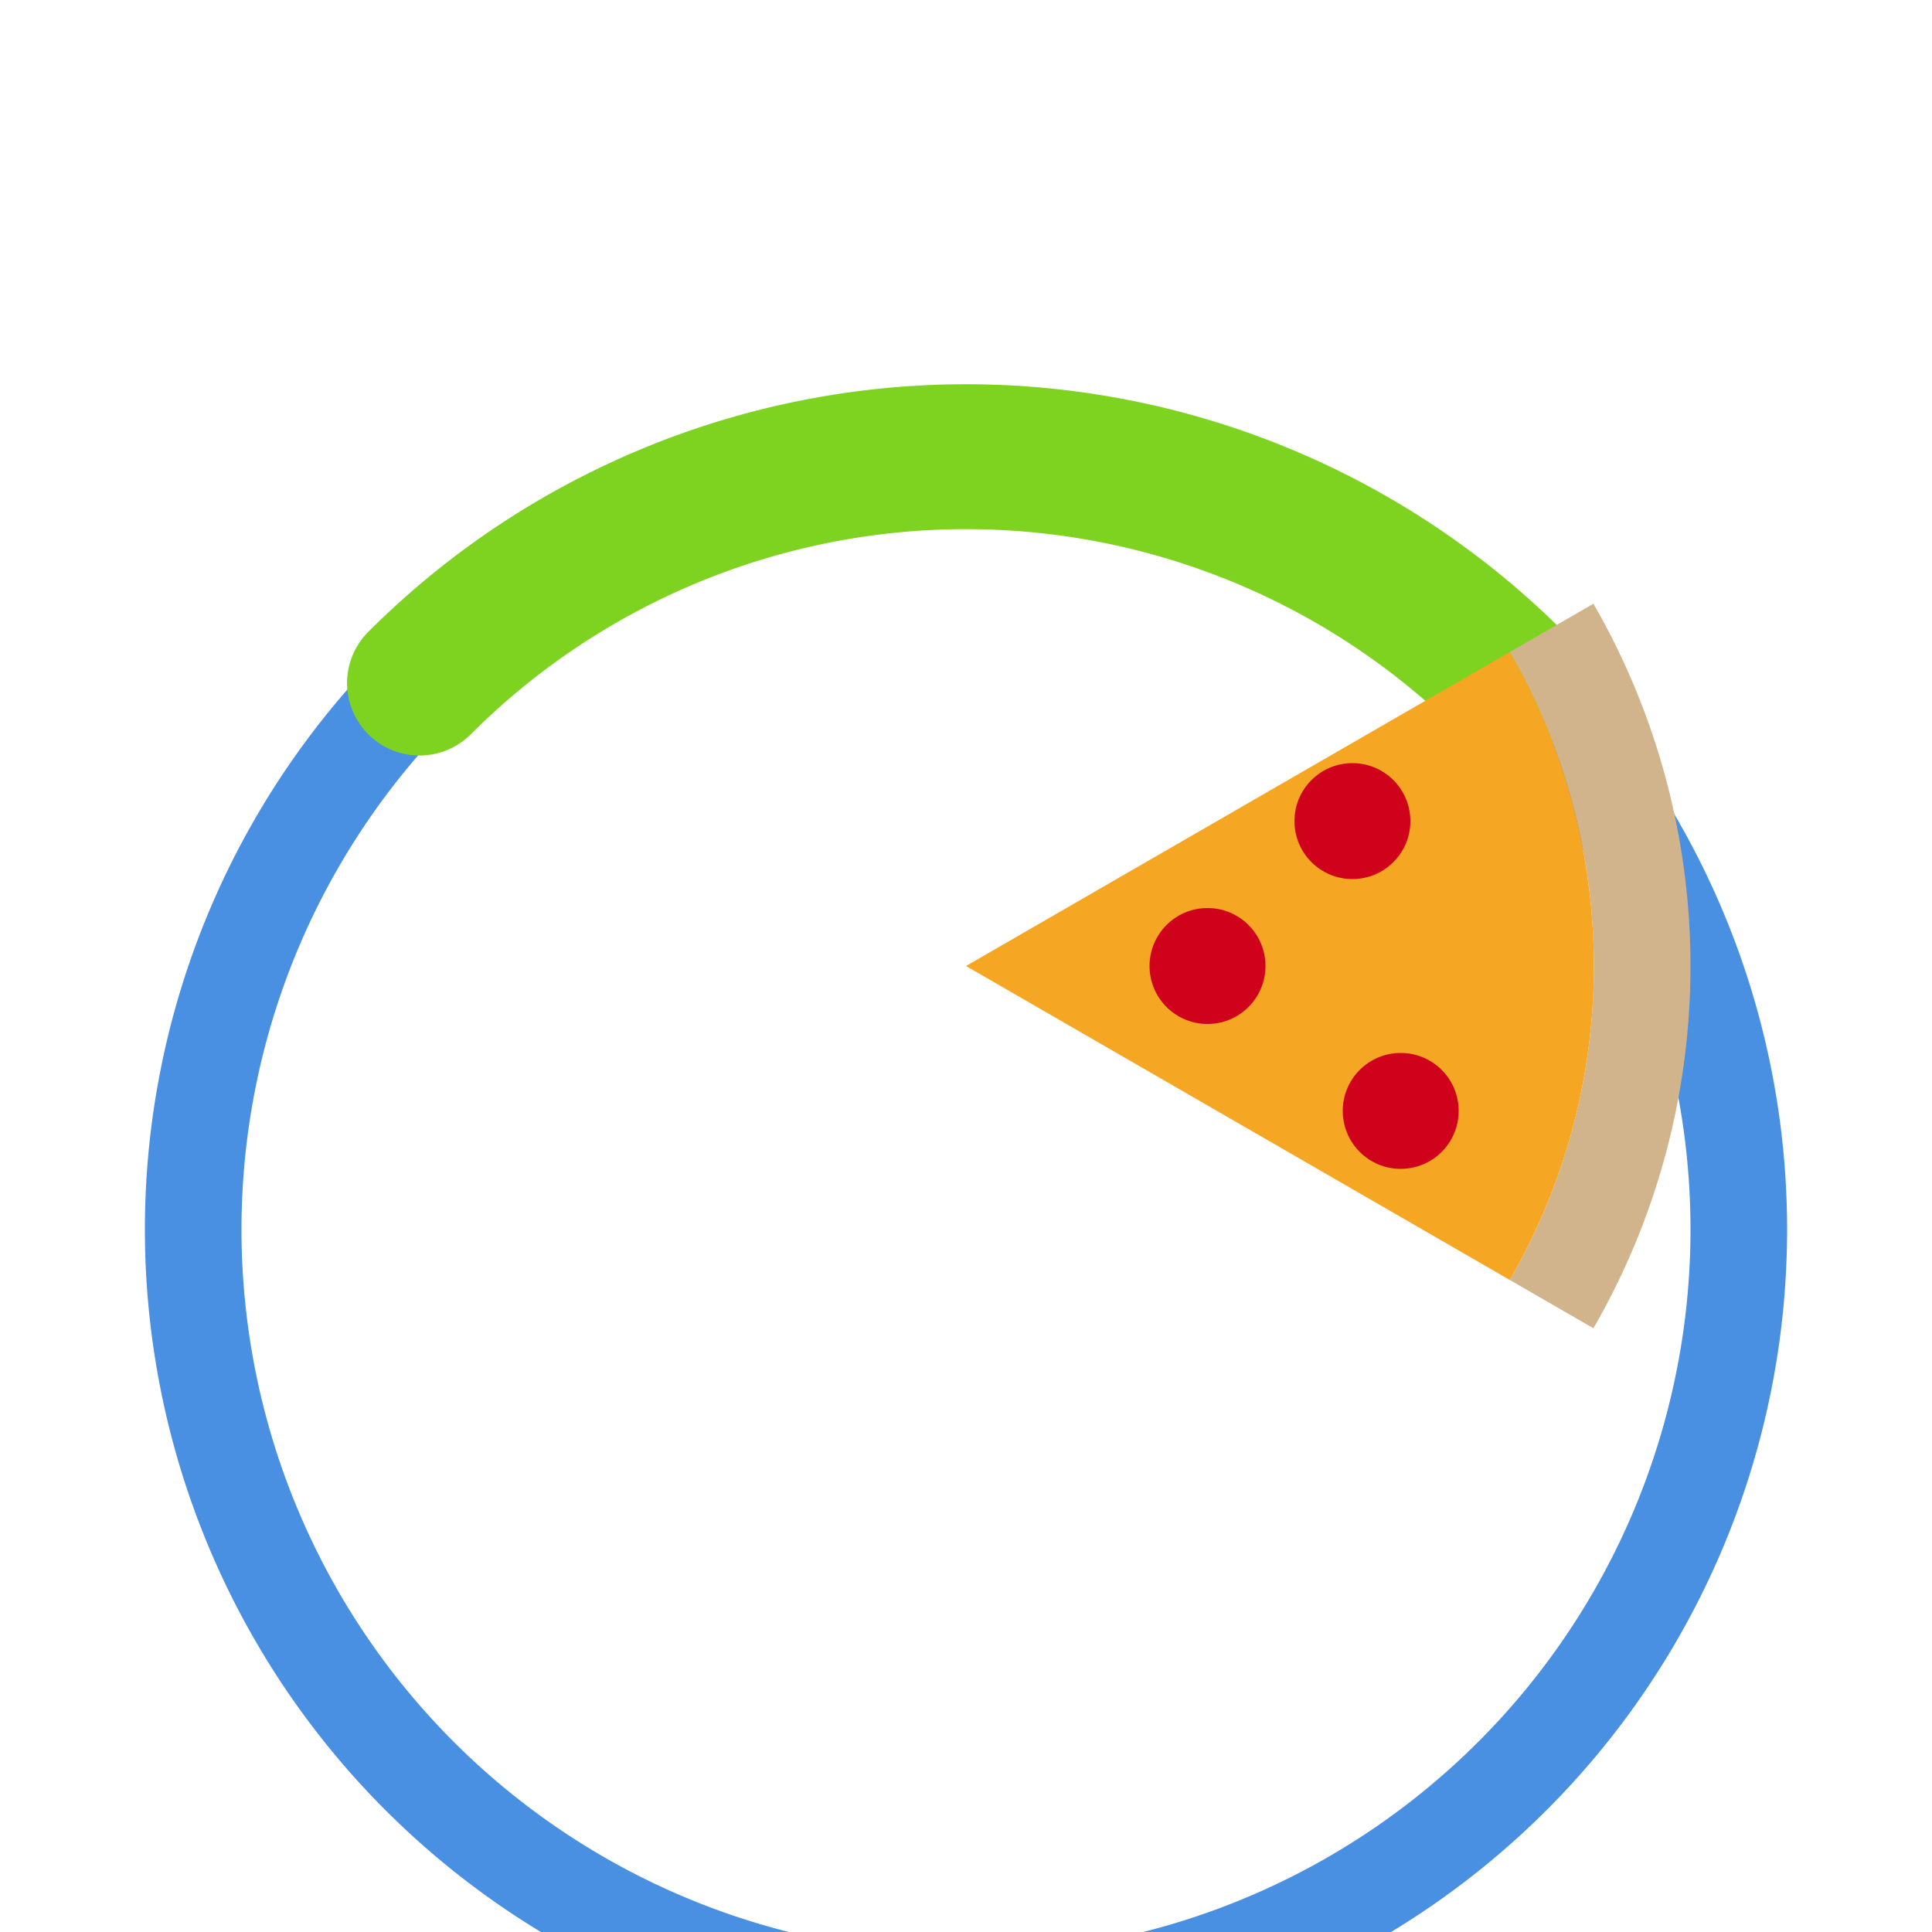 <svg width="200" height="200" viewBox="0 0 200 200" xmlns="http://www.w3.org/2000/svg">
  <!-- Fasting Arc (270 degrees) -->
  <path
    d="M 156.57 70.71 A 80 80 0 1 1 43.43 70.71"
    fill="none"
    stroke="#4A90E2"
    stroke-width="10"
    stroke-linecap="round"
  />

  <!-- Eating Arc (90 degrees) -->
  <path
    d="M 43.43 70.71 A 80 80 0 0 1 156.57 70.71"
    fill="none"
    stroke="#7ED321"
    stroke-width="15"
    stroke-linecap="round"
  />

  <!-- Pizza Slice -->
  <g transform="translate(100, 100)">
    <!-- Pizza Crust -->
    <path
      d="M 56.29 -32.5 L 64.95 -37.5 A 75 75 0 0 1 64.95 37.5 L 56.29 32.5 A 65 65 0 0 0 56.29 -32.5 Z"
      fill="#D2B48C"
    />
    <!-- Pizza Cheese -->
    <path
      d="M 0 0 L 56.29 -32.5 A 65 65 0 0 1 56.29 32.5 Z"
      fill="#F5A623"
    />
    <!-- Pizza Pepperoni -->
    <circle cx="40" cy="-15" r="6" fill="#D0021B" />
    <circle cx="45" cy="15" r="6" fill="#D0021B" />
    <circle cx="25" cy="0" r="6" fill="#D0021B" />
  </g>
</svg>